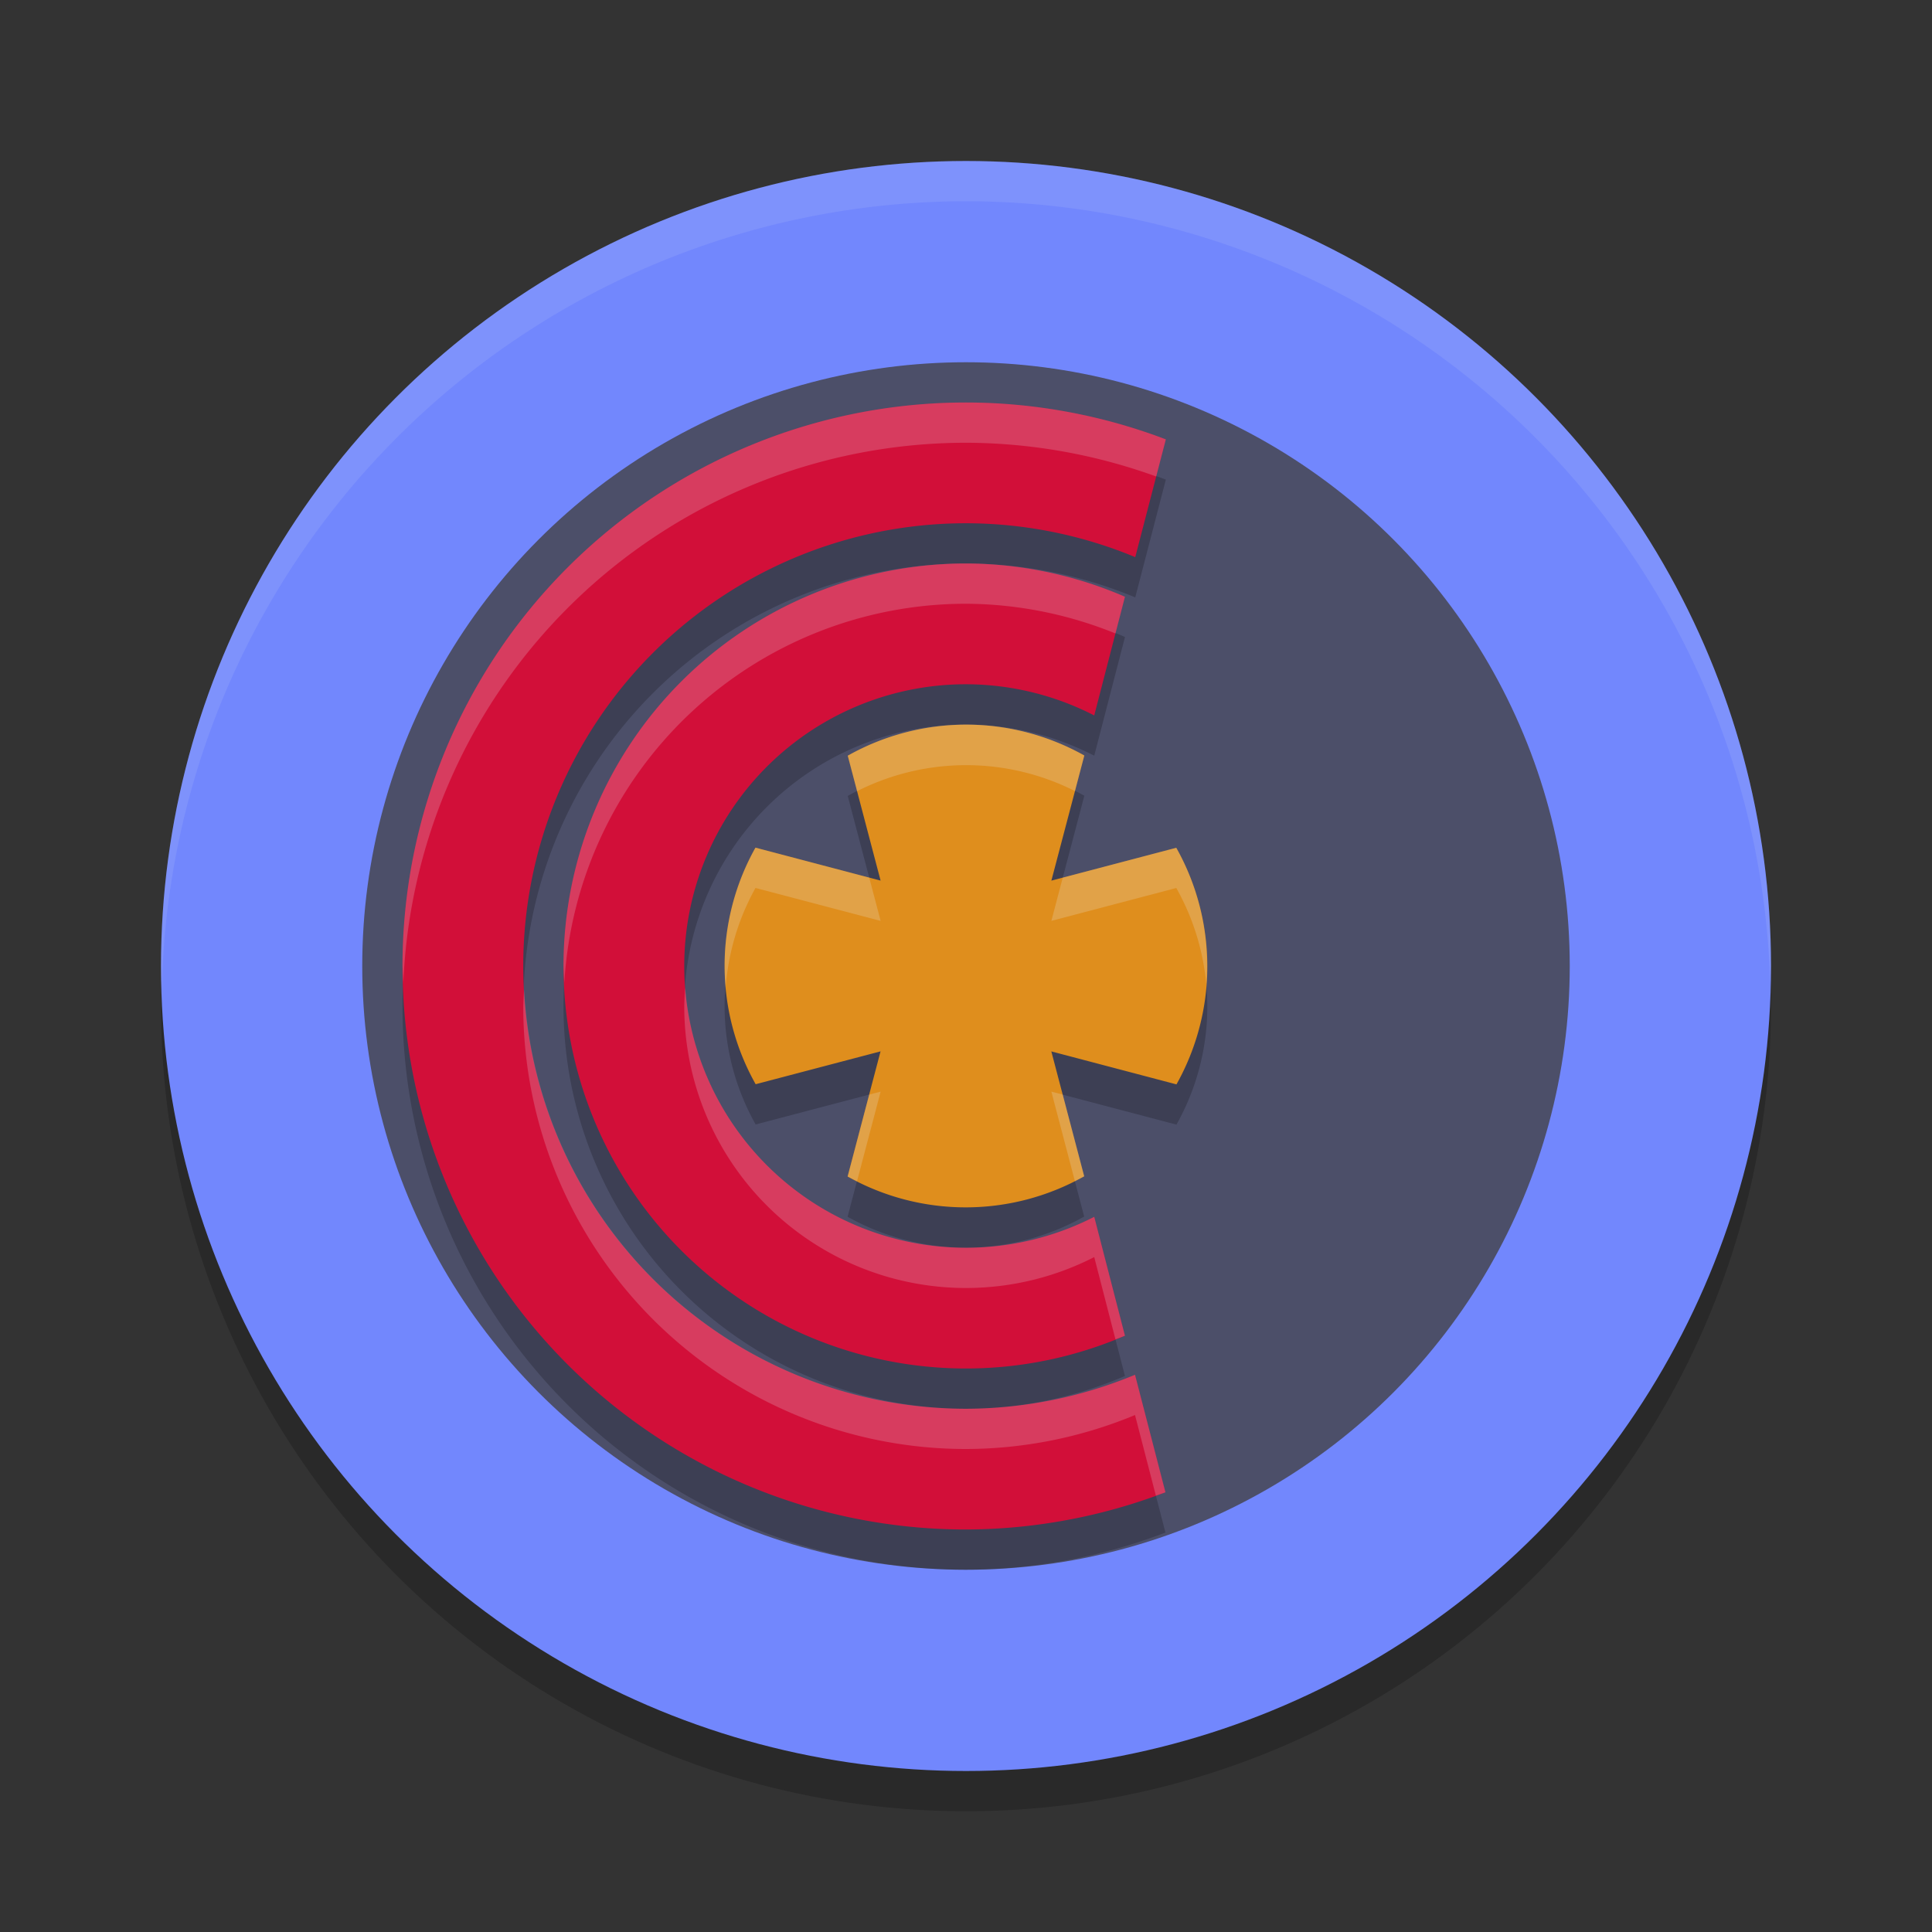 <svg xmlns="http://www.w3.org/2000/svg" width="48" height="48" version="1.1">
 <rect width="100%" height="100%" fill="#333333" stroke="none"/>
 <circle style="opacity:0.2" cx="24" cy="25" r="20"/>
 <circle style="fill:#7287fd" cx="24" cy="24" r="20"/>
 <circle style="fill:#4c4f69" cx="24" cy="24" r="15"/>
 <path style="opacity:0.1;fill:#eff1f5" d="M 24,4 A 20,20 0 0 0 4,24 20,20 0 0 0 4.021,24.582 20,20 0 0 1 24,5 20,20 0 0 1 43.979,24.418 20,20 0 0 0 44,24 20,20 0 0 0 24,4 Z"/>
 <path style="opacity:0.2" d="M 24,11 A 14,14 0 0 0 10,25 14,14 0 0 0 24,39 14,14 0 0 0 28.955,38.076 L 28.199,35.156 A 11,11 0 0 1 24,36 11,11 0 0 1 13,25 11,11 0 0 1 24,14 a 11,11 0 0 1 4.205,0.842 l 0.76,-2.926 A 14,14 0 0 0 24,11 Z"/>
 <path style="fill:#d20f39" d="M 24 10 A 14 14 0 0 0 10 24 A 14 14 0 0 0 24 38 A 14 14 0 0 0 28.955 37.076 L 28.199 34.156 A 11 11 0 0 1 24 35 A 11 11 0 0 1 13 24 A 11 11 0 0 1 24 13 A 11 11 0 0 1 28.205 13.842 L 28.965 10.916 A 14 14 0 0 0 24 10 z"/>
 <path style="opacity:0.2" d="M 24,15 A 10,10 0 0 0 14,25 10,10 0 0 0 24,35 10,10 0 0 0 27.949,34.186 L 27.186,31.232 A 7,7 0 0 1 24,32 a 7,7 0 0 1 -7,-7 7,7 0 0 1 7,-7 7,7 0 0 1 3.186,0.775 l 0.764,-2.949 A 10,10 0 0 0 24,15 Z"/>
 <path style="fill:#d20f39" d="M 24 14 A 10 10 0 0 0 14 24 A 10 10 0 0 0 24 34 A 10 10 0 0 0 27.949 33.186 L 27.186 30.232 A 7 7 0 0 1 24 31 A 7 7 0 0 1 17 24 A 7 7 0 0 1 24 17 A 7 7 0 0 1 27.186 17.775 L 27.949 14.826 A 10 10 0 0 0 24 14 z"/>
 <path style="opacity:0.2" d="m 26.94,19.77 a 6,6 0 0 0 -5.878,0.005 l 0.816,3.103 -3.109,-0.819 a 6,6 0 0 0 0.005,5.878 l 3.103,-0.816 -0.819,3.109 a 6,6 0 0 0 5.878,-0.005 l -0.816,-3.103 3.109,0.819 a 6,6 0 0 0 -0.005,-5.878 l -3.103,0.816 z"/>
 <path style="fill:#df8e1d" d="m 26.94,18.77 a 6,6 0 0 0 -5.878,0.005 l 0.816,3.103 -3.109,-0.819 a 6,6 0 0 0 0.005,5.878 l 3.103,-0.816 -0.819,3.109 a 6,6 0 0 0 5.878,-0.005 l -0.816,-3.103 3.109,0.819 a 6,6 0 0 0 -0.005,-5.878 l -3.103,0.816 z"/>
 <path style="fill:#eff1f5;opacity:0.2" d="M 24 10 A 14 14 0 0 0 10 24 A 14 14 0 0 0 10.021 24.414 A 14 14 0 0 1 24 11 A 14 14 0 0 1 28.725 11.838 L 28.965 10.916 A 14 14 0 0 0 24 10 z M 13.021 24.586 A 11 11 0 0 0 13 25 A 11 11 0 0 0 24 36 A 11 11 0 0 0 28.199 35.156 L 28.717 37.158 A 14 14 0 0 0 28.955 37.076 L 28.199 34.156 A 11 11 0 0 1 24 35 A 11 11 0 0 1 13.021 24.586 z"/>
 <path style="opacity:0.2;fill:#eff1f5" d="M 24 14 A 10 10 0 0 0 14 24 A 10 10 0 0 0 14.021 24.414 A 10 10 0 0 1 24 15 A 10 10 0 0 1 27.713 15.738 L 27.949 14.826 A 10 10 0 0 0 24 14 z M 17.023 24.541 A 7 7 0 0 0 17 25 A 7 7 0 0 0 24 32 A 7 7 0 0 0 27.186 31.232 L 27.713 33.275 A 10 10 0 0 0 27.949 33.186 L 27.186 30.232 A 7 7 0 0 1 24 31 A 7 7 0 0 1 17.023 24.541 z"/>
 <path style="opacity:0.2;fill:#eff1f5" d="M 24.072 18.004 A 6 6 0 0 0 21.062 18.775 L 21.295 19.656 A 6 6 0 0 1 26.707 19.654 L 26.939 18.77 A 6 6 0 0 0 24.072 18.004 z M 18.77 21.061 A 6 6 0 0 0 18.029 24.535 A 6 6 0 0 1 18.77 22.061 L 21.879 22.879 L 21.596 21.805 L 18.77 21.061 z M 29.225 21.062 L 26.404 21.805 L 26.121 22.879 L 29.225 22.062 A 6 6 0 0 1 29.971 24.465 A 6 6 0 0 0 29.225 21.062 z M 21.879 27.121 L 21.596 27.195 L 21.061 29.23 A 6 6 0 0 0 21.293 29.346 L 21.879 27.121 z M 26.121 27.121 L 26.705 29.344 A 6 6 0 0 0 26.938 29.225 L 26.404 27.195 L 26.121 27.121 z"/>
</svg>
